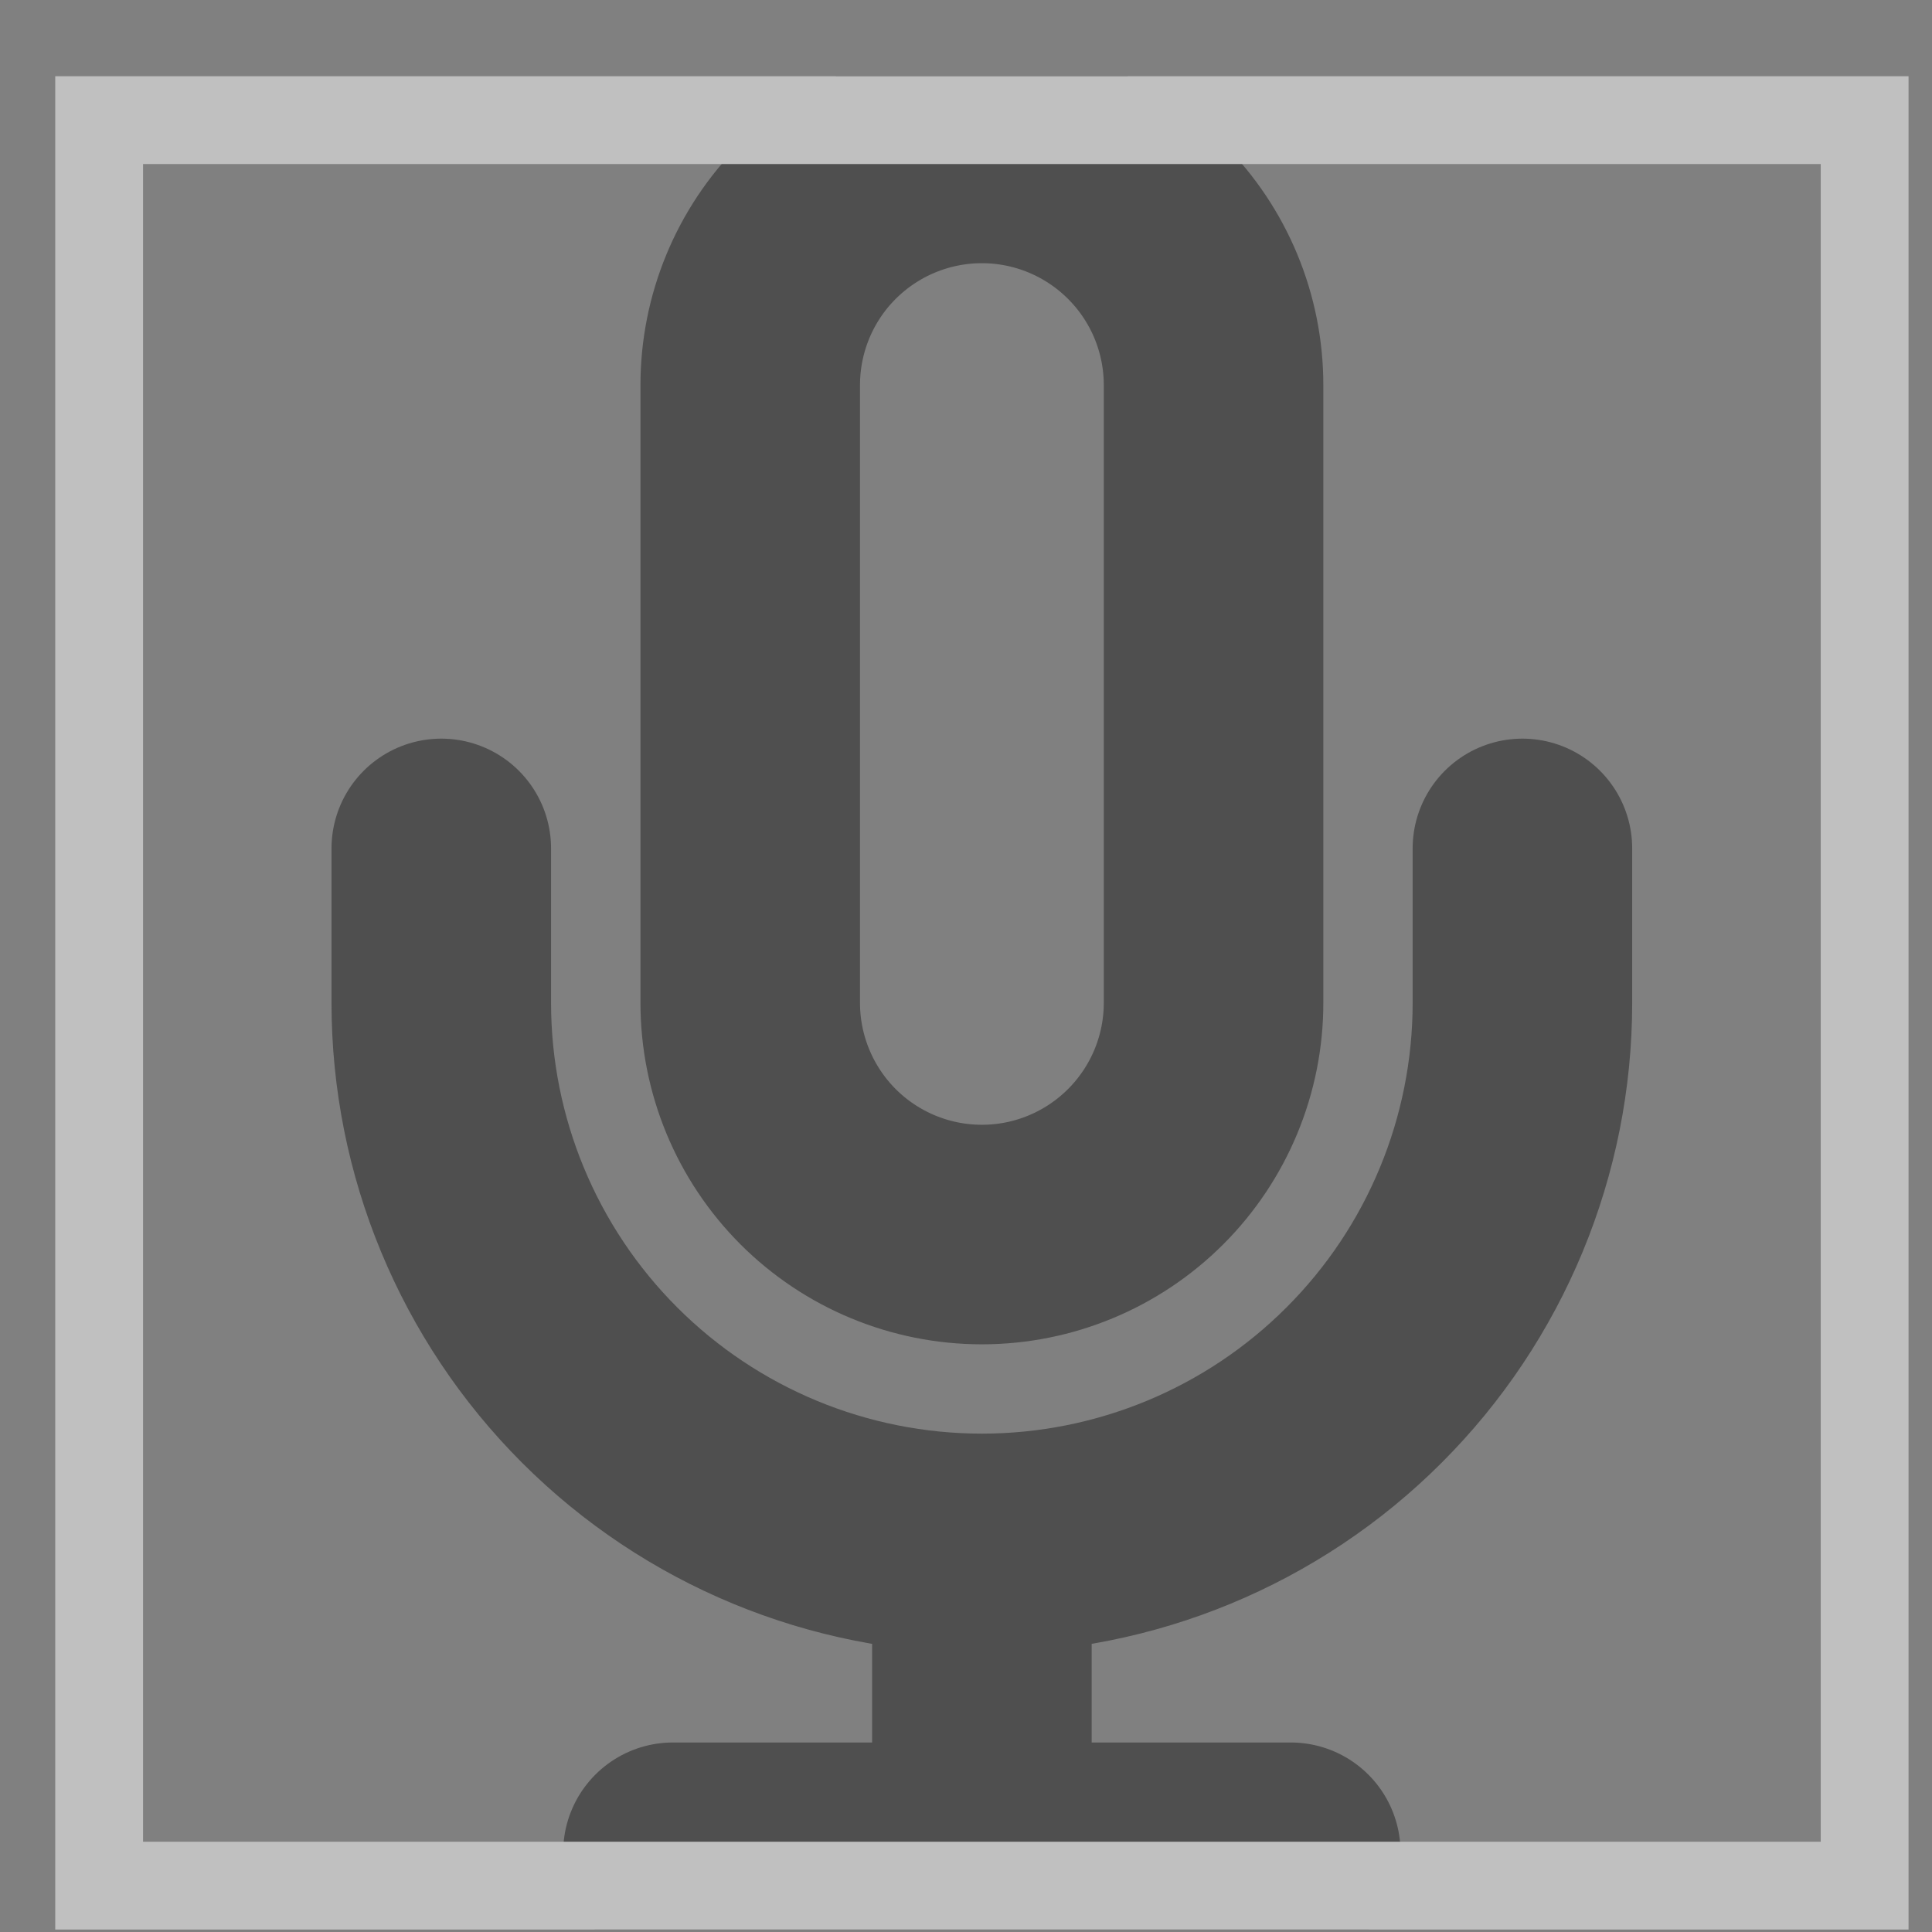 <svg width="22" height="22" viewBox="0 0 22 22" fill="none" xmlns="http://www.w3.org/2000/svg">
<rect x="0" y="0" width="22" height="22" fill="#808080" stroke="none"/>
<g opacity="0.5">
<g clip-path="url(#clip0_4816_10744)">
<path d="M17.336 9.661V11.42C17.336 13.052 16.688 14.618 15.533 15.772C14.379 16.927 12.813 17.575 11.181 17.575M11.181 17.575C9.548 17.575 7.983 16.927 6.828 15.772C5.674 14.618 5.025 13.052 5.025 11.42V9.661M11.181 17.575V21.092M7.663 21.092H14.698M11.181 1.747C10.481 1.747 9.81 2.025 9.315 2.52C8.821 3.014 8.543 3.685 8.543 4.385V11.42C8.543 12.119 8.821 12.79 9.315 13.285C9.81 13.78 10.481 14.058 11.181 14.058C11.88 14.058 12.551 13.78 13.046 13.285C13.541 12.79 13.819 12.119 13.819 11.42V4.385C13.819 3.685 13.541 3.014 13.046 2.52C12.551 2.025 11.88 1.747 11.181 1.747Z" stroke="#1E1E1E" stroke-width="2.5" stroke-linecap="round" stroke-linejoin="round"/>
</g>
<rect x="1.129" y="1.368" width="20.104" height="20.104" stroke="white"/>
</g>
<defs>
<clipPath id="clip0_4816_10744">
<rect x="0.629" y="0.868" width="21.104" height="21.104" fill="white"/>
</clipPath>
</defs>
</svg>
